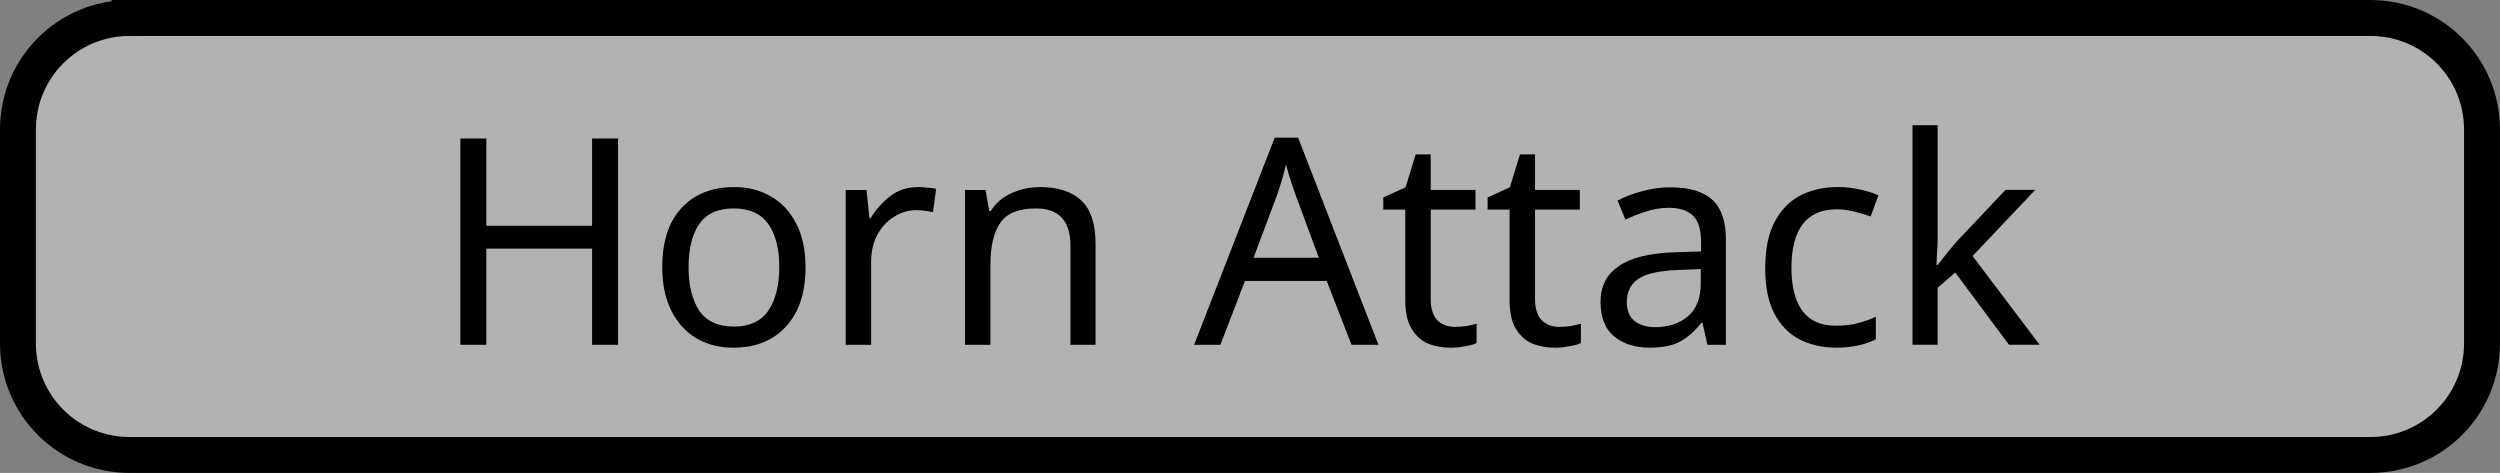 <?xml version="1.0" encoding="UTF-8" standalone="no"?>
<!-- Created with Inkscape (http://www.inkscape.org/) -->

<svg
   width="67.165mm"
   height="12.705mm"
   viewBox="0 0 67.165 12.705"
   version="1.1"
   id="svg5"
   sodipodi:docname="reverse_steering_attack_button.svg"
   inkscape:version="1.2.2 (b0a8486541, 2022-12-01)"
   inkscape:export-filename="reverse_steering_attack_button.svg"
   inkscape:export-xdpi="96"
   inkscape:export-ydpi="96"
   xmlns:inkscape="http://www.inkscape.org/namespaces/inkscape"
   xmlns:sodipodi="http://sodipodi.sourceforge.net/DTD/sodipodi-0.dtd"
   xmlns="http://www.w3.org/2000/svg"
   xmlns:svg="http://www.w3.org/2000/svg">
  <rect x="0" y="0" width="67.165" height="12.705" fill="#808080" stroke="none"/>
  <sodipodi:namedview
     id="namedview7"
     pagecolor="#ffffff"
     bordercolor="#666666"
     borderopacity="1.0"
     inkscape:showpageshadow="2"
     inkscape:pageopacity="0.0"
     inkscape:pagecheckerboard="0"
     inkscape:deskcolor="#d1d1d1"
     inkscape:document-units="mm"
     showgrid="false"
     inkscape:zoom="1.9951192"
     inkscape:cx="156.88286"
     inkscape:cy="26.314218"
     inkscape:window-width="1898"
     inkscape:window-height="1008"
     inkscape:window-x="0"
     inkscape:window-y="0"
     inkscape:window-maximized="1"
     inkscape:current-layer="layer1" />
  <defs
     id="defs2" />
  <g
     inkscape:label="Layer 1"
     inkscape:groupmode="layer"
     id="layer1"
     transform="translate(-22.718,-39.949)">
    <path
       id="rect8286"
       style="fill:#ffffff;fill-opacity:0.398;stroke:#000000;stroke-width:0.965;stroke-linecap:round"
       d="m 26.2,40.432 h 60.2 c 1.662,0 3,1.338 3,3 v 5.74 c 0,1.662 -1.338,3 -3,3 H 26.2 c -1.662,0 -3,-1.338 -3,-3 v -5.74 c 0,-1.662 1.338,-3 3,-3 z" />
    <g
       aria-label="Horn Attack"
       id="text11700"
       style="font-size:7.761px;line-height:1.25;stroke-width:0.265"
       transform="translate(18.764,-20.471)">
      <path
         d="m 20.559,69.683 h -0.698 v -2.584 h -2.841 v 2.584 h -0.698 v -5.541 h 0.698 v 2.344 h 2.841 v -2.344 h 0.698 z"
         id="path11706" />
      <path
         d="m 25.596,67.595 q 0,1.032 -0.528,1.599 -0.52,0.567 -1.413,0.567 -0.551,0 -0.986,-0.248 -0.427,-0.256 -0.675,-0.737 -0.248,-0.489 -0.248,-1.18 0,-1.032 0.52,-1.591 0.52,-0.559 1.413,-0.559 0.567,0 0.993,0.256 0.435,0.248 0.675,0.73 0.248,0.473 0.248,1.164 z m -3.143,0 q 0,0.737 0.287,1.172 0.295,0.427 0.931,0.427 0.629,0 0.924,-0.427 0.295,-0.435 0.295,-1.172 0,-0.737 -0.295,-1.156 -0.295,-0.419 -0.931,-0.419 -0.636,0 -0.924,0.419 -0.287,0.419 -0.287,1.156 z"
         id="path11708" />
      <path
         d="m 28.615,65.445 q 0.116,0 0.248,0.016 0.14,0.008 0.241,0.031 l -0.085,0.629 q -0.101,-0.023 -0.225,-0.039 -0.116,-0.016 -0.225,-0.016 -0.318,0 -0.598,0.179 -0.279,0.171 -0.45,0.489 -0.163,0.31 -0.163,0.73 v 2.22 h -0.683 v -4.16 h 0.559 l 0.078,0.761 h 0.031 q 0.202,-0.341 0.52,-0.59 0.318,-0.248 0.753,-0.248 z"
         id="path11710" />
      <path
         d="m 31.882,65.445 q 0.745,0 1.125,0.365 0.38,0.357 0.38,1.164 v 2.709 H 32.713 V 67.021 q 0,-1.001 -0.931,-1.001 -0.691,0 -0.955,0.388 -0.264,0.388 -0.264,1.118 v 2.158 h -0.683 v -4.16 h 0.551 l 0.101,0.567 h 0.039 q 0.202,-0.326 0.559,-0.481 0.357,-0.163 0.753,-0.163 z"
         id="path11712" />
      <path
         d="m 40.264,69.683 -0.667,-1.715 h -2.196 l -0.66,1.715 h -0.706 l 2.165,-5.565 h 0.629 l 2.158,5.565 z M 38.766,65.67 q -0.023,-0.062 -0.078,-0.225 -0.054,-0.163 -0.109,-0.334 -0.047,-0.179 -0.078,-0.272 -0.054,0.241 -0.124,0.473 -0.07,0.225 -0.116,0.357 l -0.629,1.676 h 1.754 z"
         id="path11714" />
      <path
         d="m 43.043,69.202 q 0.155,0 0.318,-0.023 0.163,-0.031 0.264,-0.062 v 0.52 q -0.109,0.054 -0.31,0.085 -0.202,0.039 -0.388,0.039 -0.326,0 -0.605,-0.109 Q 42.049,69.535 41.879,69.256 41.708,68.976 41.708,68.472 V 66.051 H 41.118 V 65.725 l 0.598,-0.272 0.272,-0.885 h 0.404 v 0.955 h 1.203 v 0.528 h -1.203 v 2.406 q 0,0.38 0.179,0.567 0.186,0.179 0.473,0.179 z"
         id="path11716" />
      <path
         d="m 45.844,69.202 q 0.155,0 0.318,-0.023 0.163,-0.031 0.264,-0.062 v 0.52 q -0.109,0.054 -0.31,0.085 -0.202,0.039 -0.388,0.039 -0.326,0 -0.605,-0.109 Q 44.851,69.535 44.68,69.256 44.51,68.976 44.51,68.472 V 66.051 H 43.92 V 65.725 l 0.598,-0.272 0.272,-0.885 h 0.404 v 0.955 h 1.203 v 0.528 h -1.203 v 2.406 q 0,0.38 0.179,0.567 0.186,0.179 0.473,0.179 z"
         id="path11718" />
      <path
         d="m 48.832,65.453 q 0.761,0 1.125,0.334 0.365,0.334 0.365,1.063 v 2.833 H 49.826 L 49.694,69.093 h -0.031 q -0.272,0.341 -0.574,0.504 -0.295,0.163 -0.823,0.163 -0.567,0 -0.939,-0.295 -0.373,-0.303 -0.373,-0.939 0,-0.621 0.489,-0.955 0.489,-0.341 1.506,-0.373 l 0.706,-0.023 v -0.248 q 0,-0.52 -0.225,-0.722 -0.225,-0.202 -0.636,-0.202 -0.326,0 -0.621,0.101 -0.295,0.093 -0.551,0.217 l -0.21,-0.512 q 0.272,-0.147 0.644,-0.248 0.373,-0.109 0.776,-0.109 z m 0.202,2.22 q -0.776,0.031 -1.079,0.248 -0.295,0.217 -0.295,0.613 0,0.349 0.21,0.512 0.217,0.163 0.551,0.163 0.528,0 0.877,-0.287 0.349,-0.295 0.349,-0.9 v -0.373 z"
         id="path11720" />
      <path
         d="m 53.28,69.76 q -0.551,0 -0.986,-0.225 -0.427,-0.225 -0.675,-0.698 -0.241,-0.473 -0.241,-1.211 0,-0.768 0.256,-1.25 0.256,-0.481 0.691,-0.706 0.442,-0.225 1.001,-0.225 0.318,0 0.613,0.07 0.295,0.062 0.481,0.155 l -0.21,0.567 q -0.186,-0.07 -0.435,-0.132 -0.248,-0.062 -0.466,-0.062 -1.226,0 -1.226,1.576 0,0.753 0.295,1.156 0.303,0.396 0.893,0.396 0.341,0 0.598,-0.07 0.264,-0.07 0.481,-0.171 v 0.605 q -0.21,0.109 -0.466,0.163 -0.248,0.062 -0.605,0.062 z"
         id="path11722" />
      <path
         d="m 56.011,66.865 q 0,0.124 -0.016,0.326 -0.008,0.202 -0.016,0.349 h 0.031 q 0.047,-0.062 0.14,-0.179 0.093,-0.116 0.186,-0.233 0.101,-0.124 0.171,-0.202 l 1.327,-1.405 h 0.799 l -1.684,1.777 1.801,2.383 h -0.823 l -1.444,-1.94 -0.473,0.411 v 1.529 H 55.336 v -5.898 h 0.675 z"
         id="path11724" />
    </g>
  </g>
</svg>
